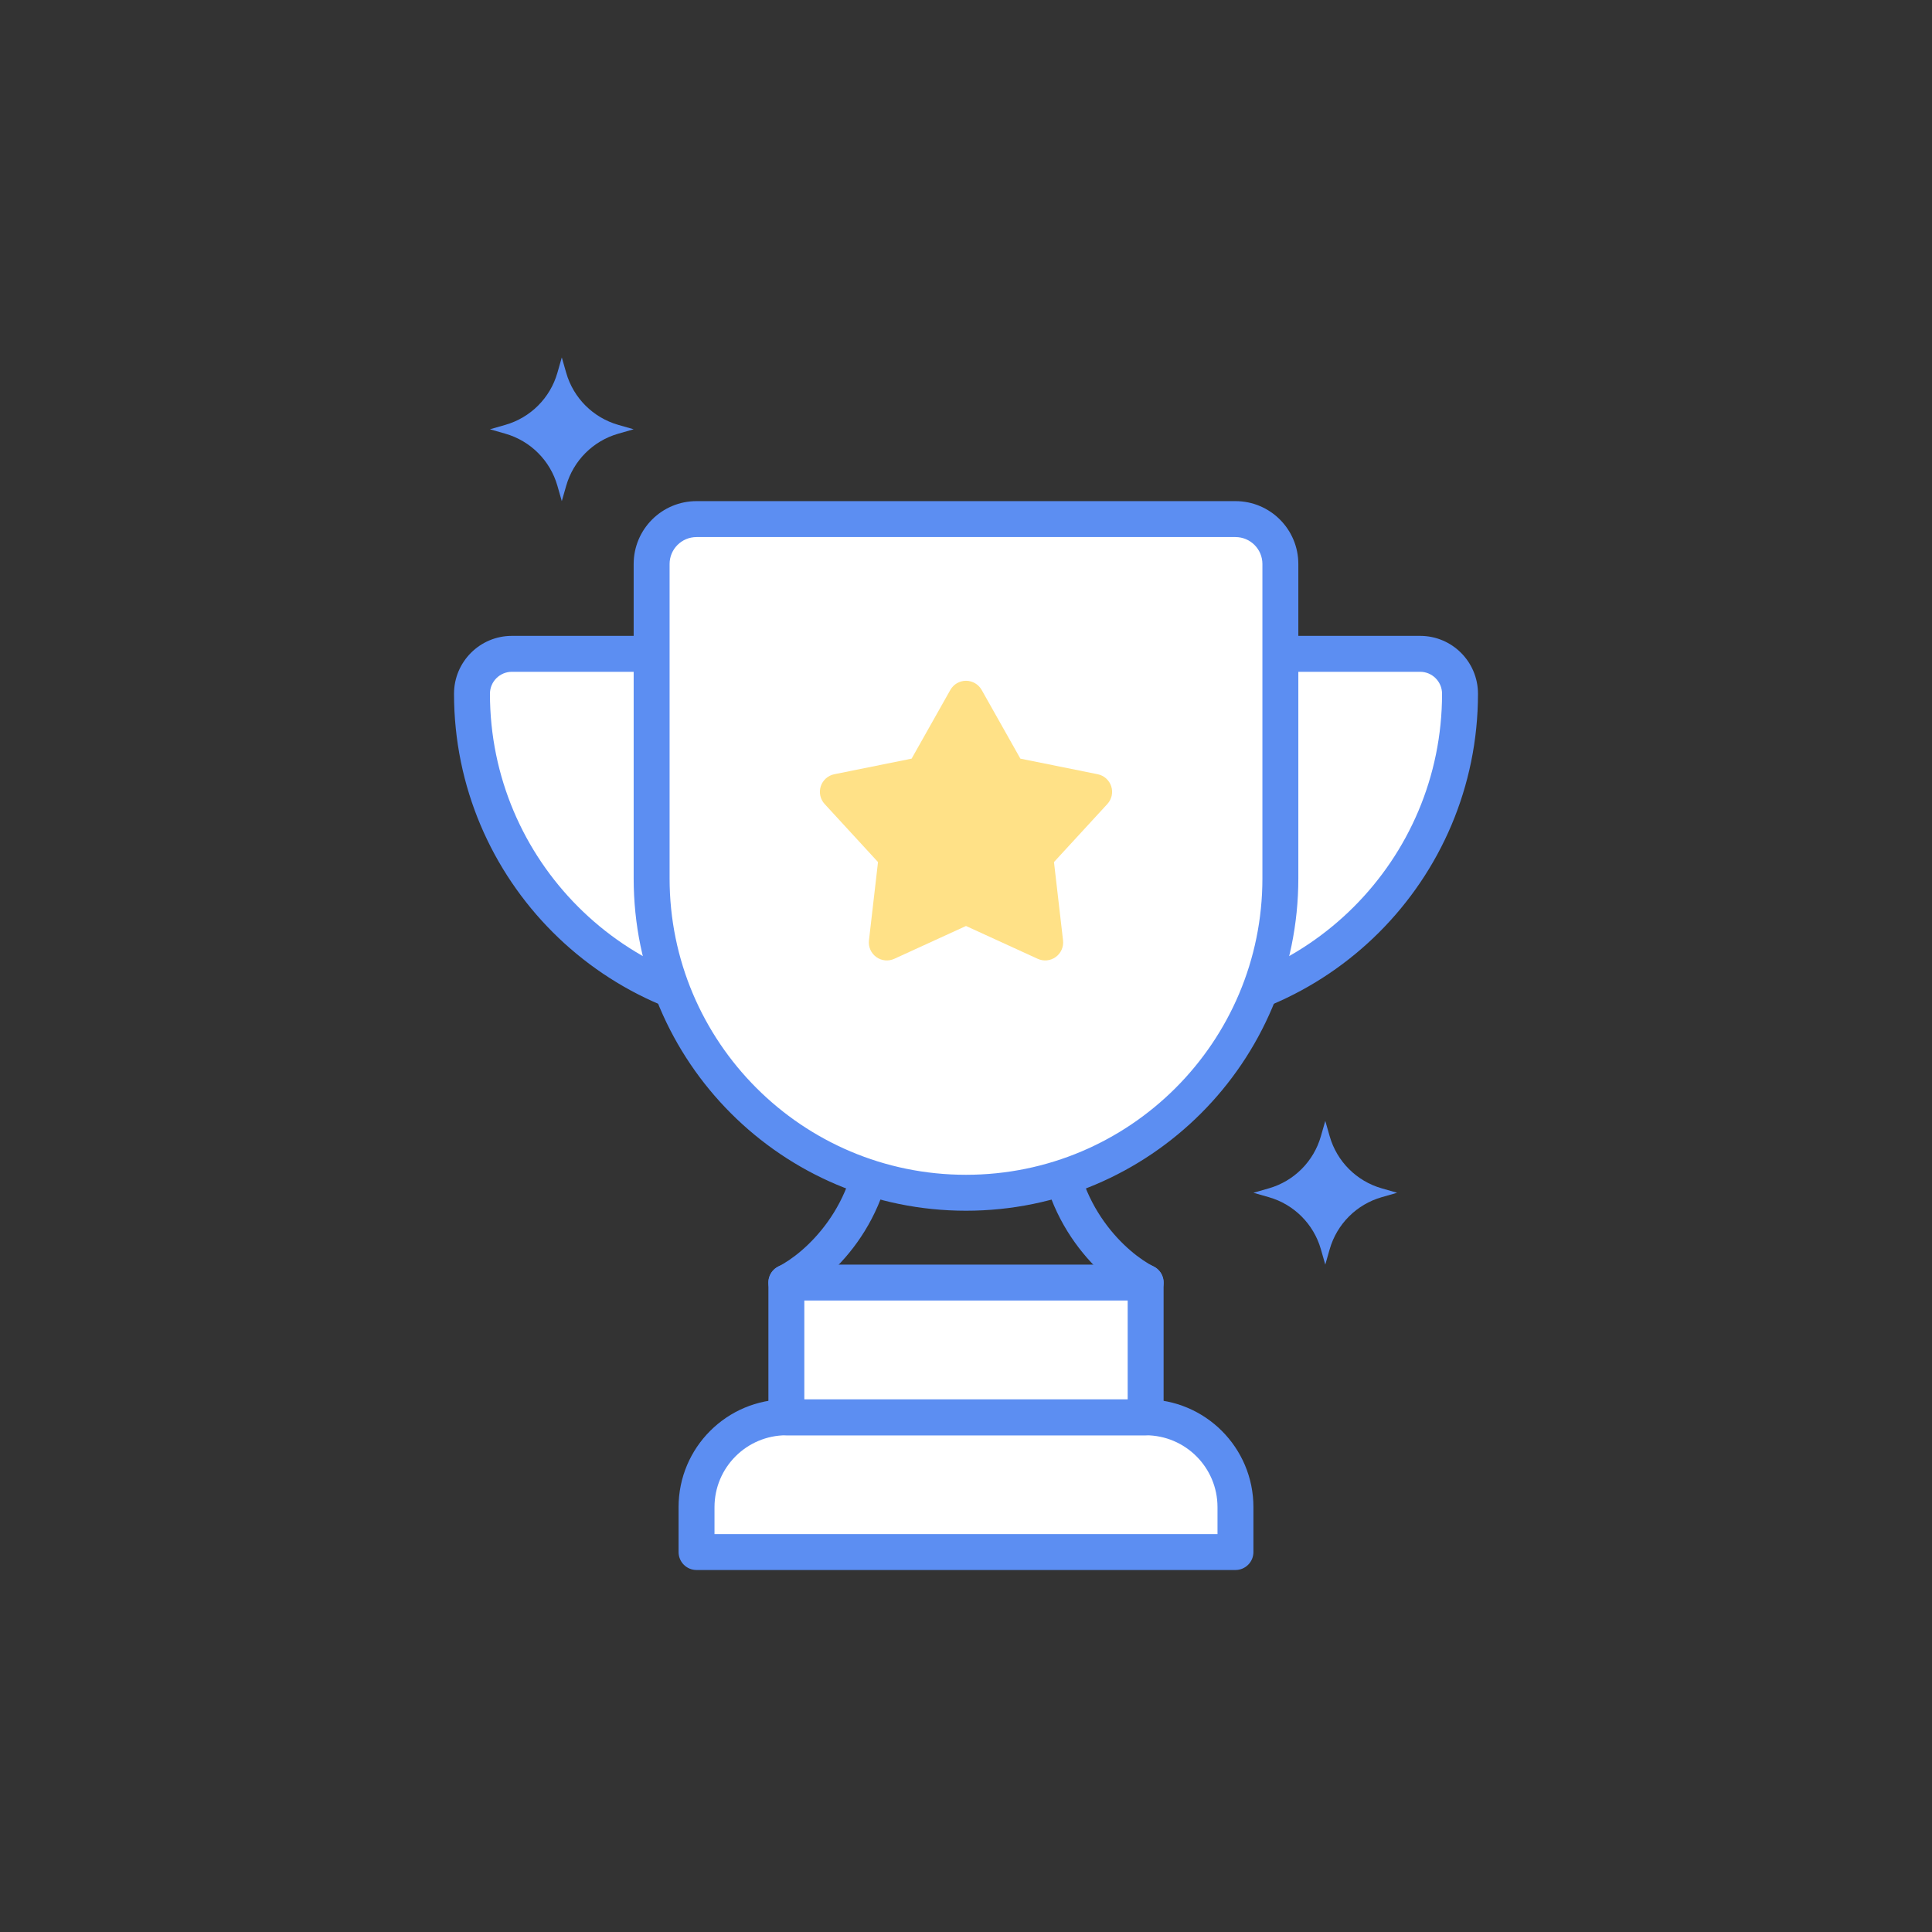 <svg width="200" height="200" viewBox="0 0 200 200" fill="none" xmlns="http://www.w3.org/2000/svg">
<rect x="0" y="0" width="200" height="200" fill="#333333" stroke="none"/>
<path fill-rule="evenodd" clip-rule="evenodd" d="M90.701 114.641C91.728 114.641 92.561 115.473 92.561 116.5C92.561 126.687 85.781 132.663 82.235 134.436C81.316 134.895 80.199 134.522 79.74 133.604C79.28 132.685 79.653 131.568 80.571 131.109C83.224 129.783 88.842 124.911 88.842 116.5C88.842 115.473 89.674 114.641 90.701 114.641Z" fill="#5C8EF2"/>
<path fill-rule="evenodd" clip-rule="evenodd" d="M109.298 114.641C108.272 114.641 107.438 115.473 107.438 116.5C107.438 126.687 114.219 132.663 117.765 134.436C118.684 134.895 119.8 134.522 120.26 133.604C120.719 132.685 120.347 131.568 119.429 131.109C116.776 129.783 111.158 124.911 111.158 116.5C111.158 115.473 110.326 114.641 109.298 114.641Z" fill="#5C8EF2"/>
<path d="M48.859 71.817C48.859 69.534 50.709 67.684 52.992 67.684H147.008C149.29 67.684 151.14 69.534 151.14 71.817C151.14 90.076 136.338 104.877 118.079 104.877H81.92C63.661 104.877 48.859 90.076 48.859 71.817Z" fill="white"/>
<path fill-rule="evenodd" clip-rule="evenodd" d="M47 71.817C47 68.507 49.683 65.825 52.992 65.825H147.008C150.317 65.825 153 68.507 153 71.817C153 91.103 137.366 106.737 118.08 106.737H81.92C62.634 106.737 47 91.103 47 71.817ZM52.992 69.544C51.737 69.544 50.719 70.562 50.719 71.817C50.719 89.049 64.688 103.018 81.92 103.018H118.08C135.312 103.018 149.281 89.049 149.281 71.817C149.281 70.562 148.263 69.544 147.008 69.544H52.992Z" fill="#5C8EF2"/>
<path d="M67.456 58.386C67.456 55.818 69.537 53.737 72.105 53.737H127.895C130.462 53.737 132.544 55.818 132.544 58.386V90.93C132.544 108.904 117.973 123.474 100 123.474C82.026 123.474 67.456 108.904 67.456 90.93V58.386Z" fill="white"/>
<path fill-rule="evenodd" clip-rule="evenodd" d="M65.597 58.386C65.597 54.791 68.511 51.877 72.105 51.877H127.895C131.489 51.877 134.403 54.791 134.403 58.386V90.93C134.403 109.931 119.001 125.334 100 125.334C81 125.334 65.597 109.931 65.597 90.93V58.386ZM72.105 55.597C70.565 55.597 69.316 56.846 69.316 58.386V90.93C69.316 107.876 83.054 121.614 100 121.614C116.947 121.614 130.684 107.876 130.684 90.93V58.386C130.684 56.846 129.435 55.597 127.895 55.597H72.105Z" fill="#5C8EF2"/>
<path d="M99.999 72.333L104.427 80.188L113.264 81.971L107.162 88.608L108.197 97.565L99.999 93.812L91.801 97.565L92.836 88.608L86.734 81.971L95.572 80.188L99.999 72.333Z" fill="#FFE187"/>
<path fill-rule="evenodd" clip-rule="evenodd" d="M100 70.474C100.671 70.474 101.29 70.836 101.62 71.42L105.629 78.533L113.632 80.148C114.29 80.281 114.826 80.758 115.033 81.396C115.241 82.035 115.088 82.735 114.633 83.23L109.107 89.24L110.046 97.351C110.122 98.018 109.834 98.675 109.291 99.069C108.748 99.464 108.034 99.535 107.424 99.256L100 95.858L92.576 99.256C91.965 99.535 91.252 99.464 90.709 99.069C90.165 98.675 89.877 98.018 89.954 97.351L90.892 89.24L85.366 83.23C84.912 82.735 84.759 82.035 84.966 81.396C85.174 80.758 85.709 80.281 86.367 80.148L94.371 78.533L98.38 71.42C98.709 70.836 99.329 70.474 100 70.474ZM100 76.121L97.193 81.101C96.927 81.572 96.47 81.904 95.941 82.011L90.337 83.141L94.206 87.35C94.572 87.748 94.746 88.285 94.684 88.822L94.028 94.501L99.226 92.122C99.717 91.897 100.282 91.897 100.773 92.122L105.972 94.501L105.316 88.822C105.253 88.285 105.428 87.748 105.794 87.35L109.663 83.141L104.059 82.011C103.529 81.904 103.072 81.572 102.807 81.101L100 76.121Z" fill="#FFE187"/>
<path d="M72.105 156.018C72.105 150.883 76.268 146.72 81.403 146.72H118.596C123.732 146.72 127.895 150.883 127.895 156.018V160.667H72.105V156.018Z" fill="white"/>
<path fill-rule="evenodd" clip-rule="evenodd" d="M70.246 156.018C70.246 149.856 75.241 144.86 81.404 144.86H118.596C124.759 144.86 129.754 149.856 129.754 156.018V160.667C129.754 161.695 128.922 162.527 127.895 162.527H72.105C71.078 162.527 70.246 161.695 70.246 160.667V156.018ZM81.404 148.579C77.295 148.579 73.965 151.91 73.965 156.018V158.808H126.035V156.018C126.035 151.91 122.705 148.579 118.596 148.579H81.404Z" fill="#5C8EF2"/>
<path d="M81.403 132.772H118.596V146.72H81.403V132.772Z" fill="white"/>
<path fill-rule="evenodd" clip-rule="evenodd" d="M79.544 132.772C79.544 131.745 80.377 130.913 81.404 130.913H118.596C119.624 130.913 120.456 131.745 120.456 132.772V146.72C120.456 147.747 119.624 148.579 118.596 148.579H81.404C80.377 148.579 79.544 147.747 79.544 146.72V132.772ZM83.263 134.632V144.86H116.737V134.632H83.263Z" fill="#5C8EF2"/>
<path d="M137.193 116.035L137.65 117.632C138.396 120.235 140.432 122.271 143.035 123.017L144.632 123.474L143.035 123.932C140.432 124.677 138.396 126.714 137.65 129.316L137.193 130.913L136.735 129.316C135.99 126.714 133.953 124.677 131.351 123.932L129.754 123.474L131.351 123.017C133.953 122.271 135.99 120.235 136.735 117.632L137.193 116.035Z" fill="#5C8EF2"/>
<path d="M58.157 37L58.614 38.596C59.361 41.2 61.397 43.235 64 43.982L65.596 44.439L64 44.896C61.397 45.642 59.361 47.678 58.614 50.281L58.157 51.877L57.7 50.281C56.954 47.678 54.918 45.642 52.315 44.896L50.719 44.439L52.315 43.982C54.918 43.235 56.954 41.2 57.7 38.596L58.157 37Z" fill="#5C8EF2"/>
</svg>
